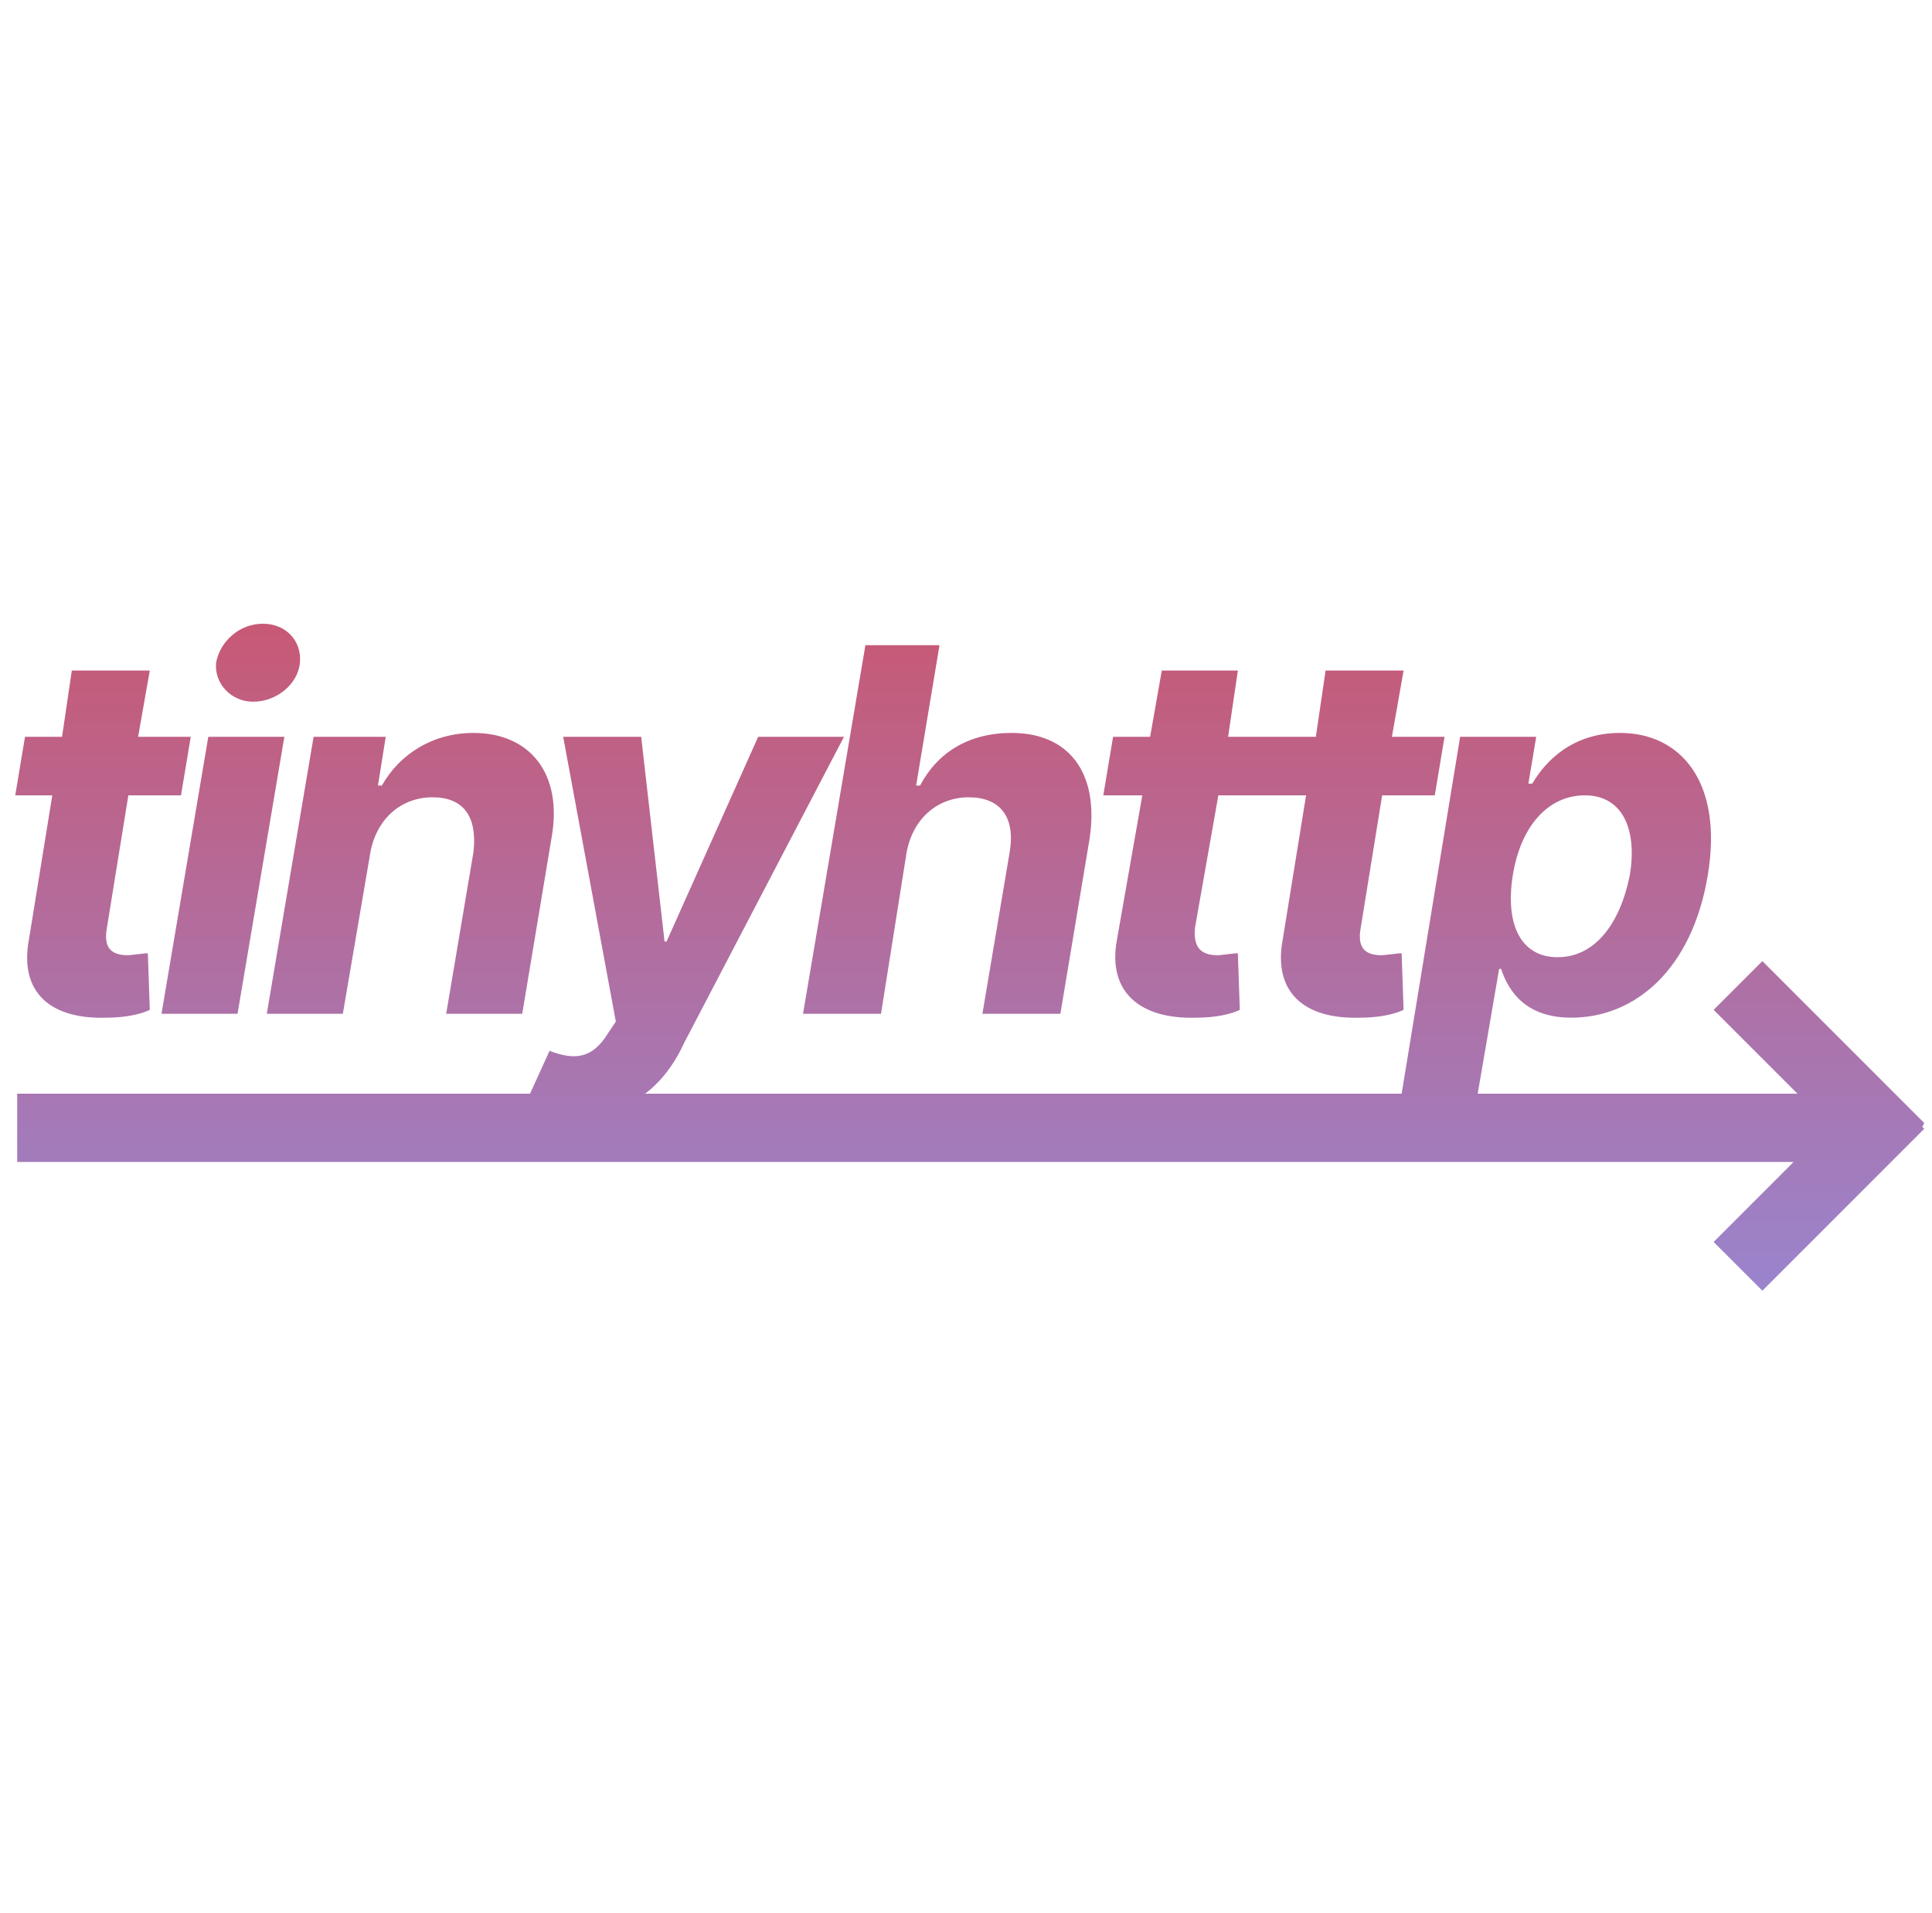 <svg width="101" height="100" viewBox="0 0 101 100" fill="none" xmlns="http://www.w3.org/2000/svg">
<g id="tinyhttp">
<g id="tinyhttp_2" clip-path="url(#clip0_790_3499)">
<path id="Vector" fill-rule="evenodd" clip-rule="evenodd" d="M8.443 52.988H12.418L14.865 38.513H10.889L8.443 52.988ZM13.234 36.678C14.457 36.678 15.578 35.761 15.68 34.639C15.782 33.518 14.967 32.601 13.743 32.601C12.52 32.601 11.501 33.518 11.297 34.639C11.195 35.761 12.112 36.678 13.234 36.678ZM9.972 38.513H7.219L7.831 35.047H3.754L3.244 38.513H1.307L0.797 41.571H2.734L1.511 49.114C1.001 51.867 2.632 53.294 5.588 53.192C6.608 53.192 7.423 52.988 7.831 52.784L7.729 49.828H7.627L6.71 49.93C5.894 49.93 5.385 49.624 5.588 48.503L6.71 41.571H9.462L9.972 38.513ZM22.612 41.673C20.981 41.673 19.656 42.794 19.35 44.629L17.923 52.988H13.947L16.394 38.513H20.165L19.758 41.061H19.962C20.879 39.43 22.612 38.309 24.753 38.309C27.709 38.309 29.442 40.45 28.83 43.814L27.301 52.988H23.325L24.753 44.527C24.956 42.692 24.243 41.673 22.612 41.673ZM35.762 54.517C35.252 55.638 34.538 56.556 33.723 57.167H73.274L76.332 38.513H80.308L79.9 40.959H80.104C80.818 39.736 82.245 38.309 84.691 38.309C87.851 38.309 90.094 40.858 89.278 45.75C88.463 50.643 85.507 53.192 82.143 53.192C79.798 53.192 78.881 51.867 78.473 50.643H78.371L77.25 57.167H93.968L89.584 52.784L92.133 50.236L100.593 58.696L100.492 58.9L100.593 59.002L92.133 67.463L89.584 64.915L93.764 60.735H0.899V57.167H27.709L28.728 54.925C30.053 55.434 30.971 55.333 31.786 54.007L32.194 53.396L29.442 38.513H33.519L34.742 49.216H34.844L39.635 38.513H44.12L35.762 54.517ZM50.645 41.673C49.014 41.673 47.688 42.794 47.383 44.629L46.057 52.988H41.98L45.242 33.722H49.115L47.892 41.061H48.096C49.014 39.328 50.645 38.309 52.887 38.309C55.843 38.309 57.474 40.348 56.965 43.814L55.435 52.988H51.358L52.785 44.527C53.091 42.692 52.275 41.673 50.645 41.673ZM66.751 38.513H64.202L64.712 35.047H60.736L60.125 38.513H58.188L57.678 41.571H59.717L58.392 49.114C57.882 51.867 59.615 53.294 62.571 53.192C63.59 53.192 64.406 52.988 64.814 52.784L64.712 49.828H64.61L63.692 49.93C62.877 49.93 62.367 49.624 62.469 48.503L63.692 41.571H68.279L67.056 49.114C66.547 51.867 68.178 53.294 71.134 53.192C72.153 53.192 72.969 52.988 73.376 52.784L73.274 49.828H73.172L72.255 49.93C71.44 49.93 70.93 49.624 71.134 48.503L72.255 41.571H75.007L75.517 38.513H72.765L73.376 35.047H69.299L68.789 38.513H66.751ZM79.085 45.75C79.493 43.202 80.92 41.571 82.856 41.571C84.793 41.571 85.609 43.304 85.201 45.75C84.691 48.299 83.366 50.032 81.429 50.032C79.493 50.032 78.677 48.299 79.085 45.75Z" fill="url(#paint0_linear_790_3499)"/>
</g>
</g>
<defs>
<linearGradient id="paint0_linear_790_3499" x1="50.685" y1="32.59" x2="50.685" y2="67.483" gradientUnits="userSpaceOnUse">
<stop stop-color="#C75975"/>
<stop offset="1" stop-color="#9A84CD"/>
</linearGradient>
<clipPath id="clip0_790_3499">
<rect width="100" height="35.066" fill="white" transform="translate(0.695 32.498)"/>
</clipPath>
</defs>
</svg>
